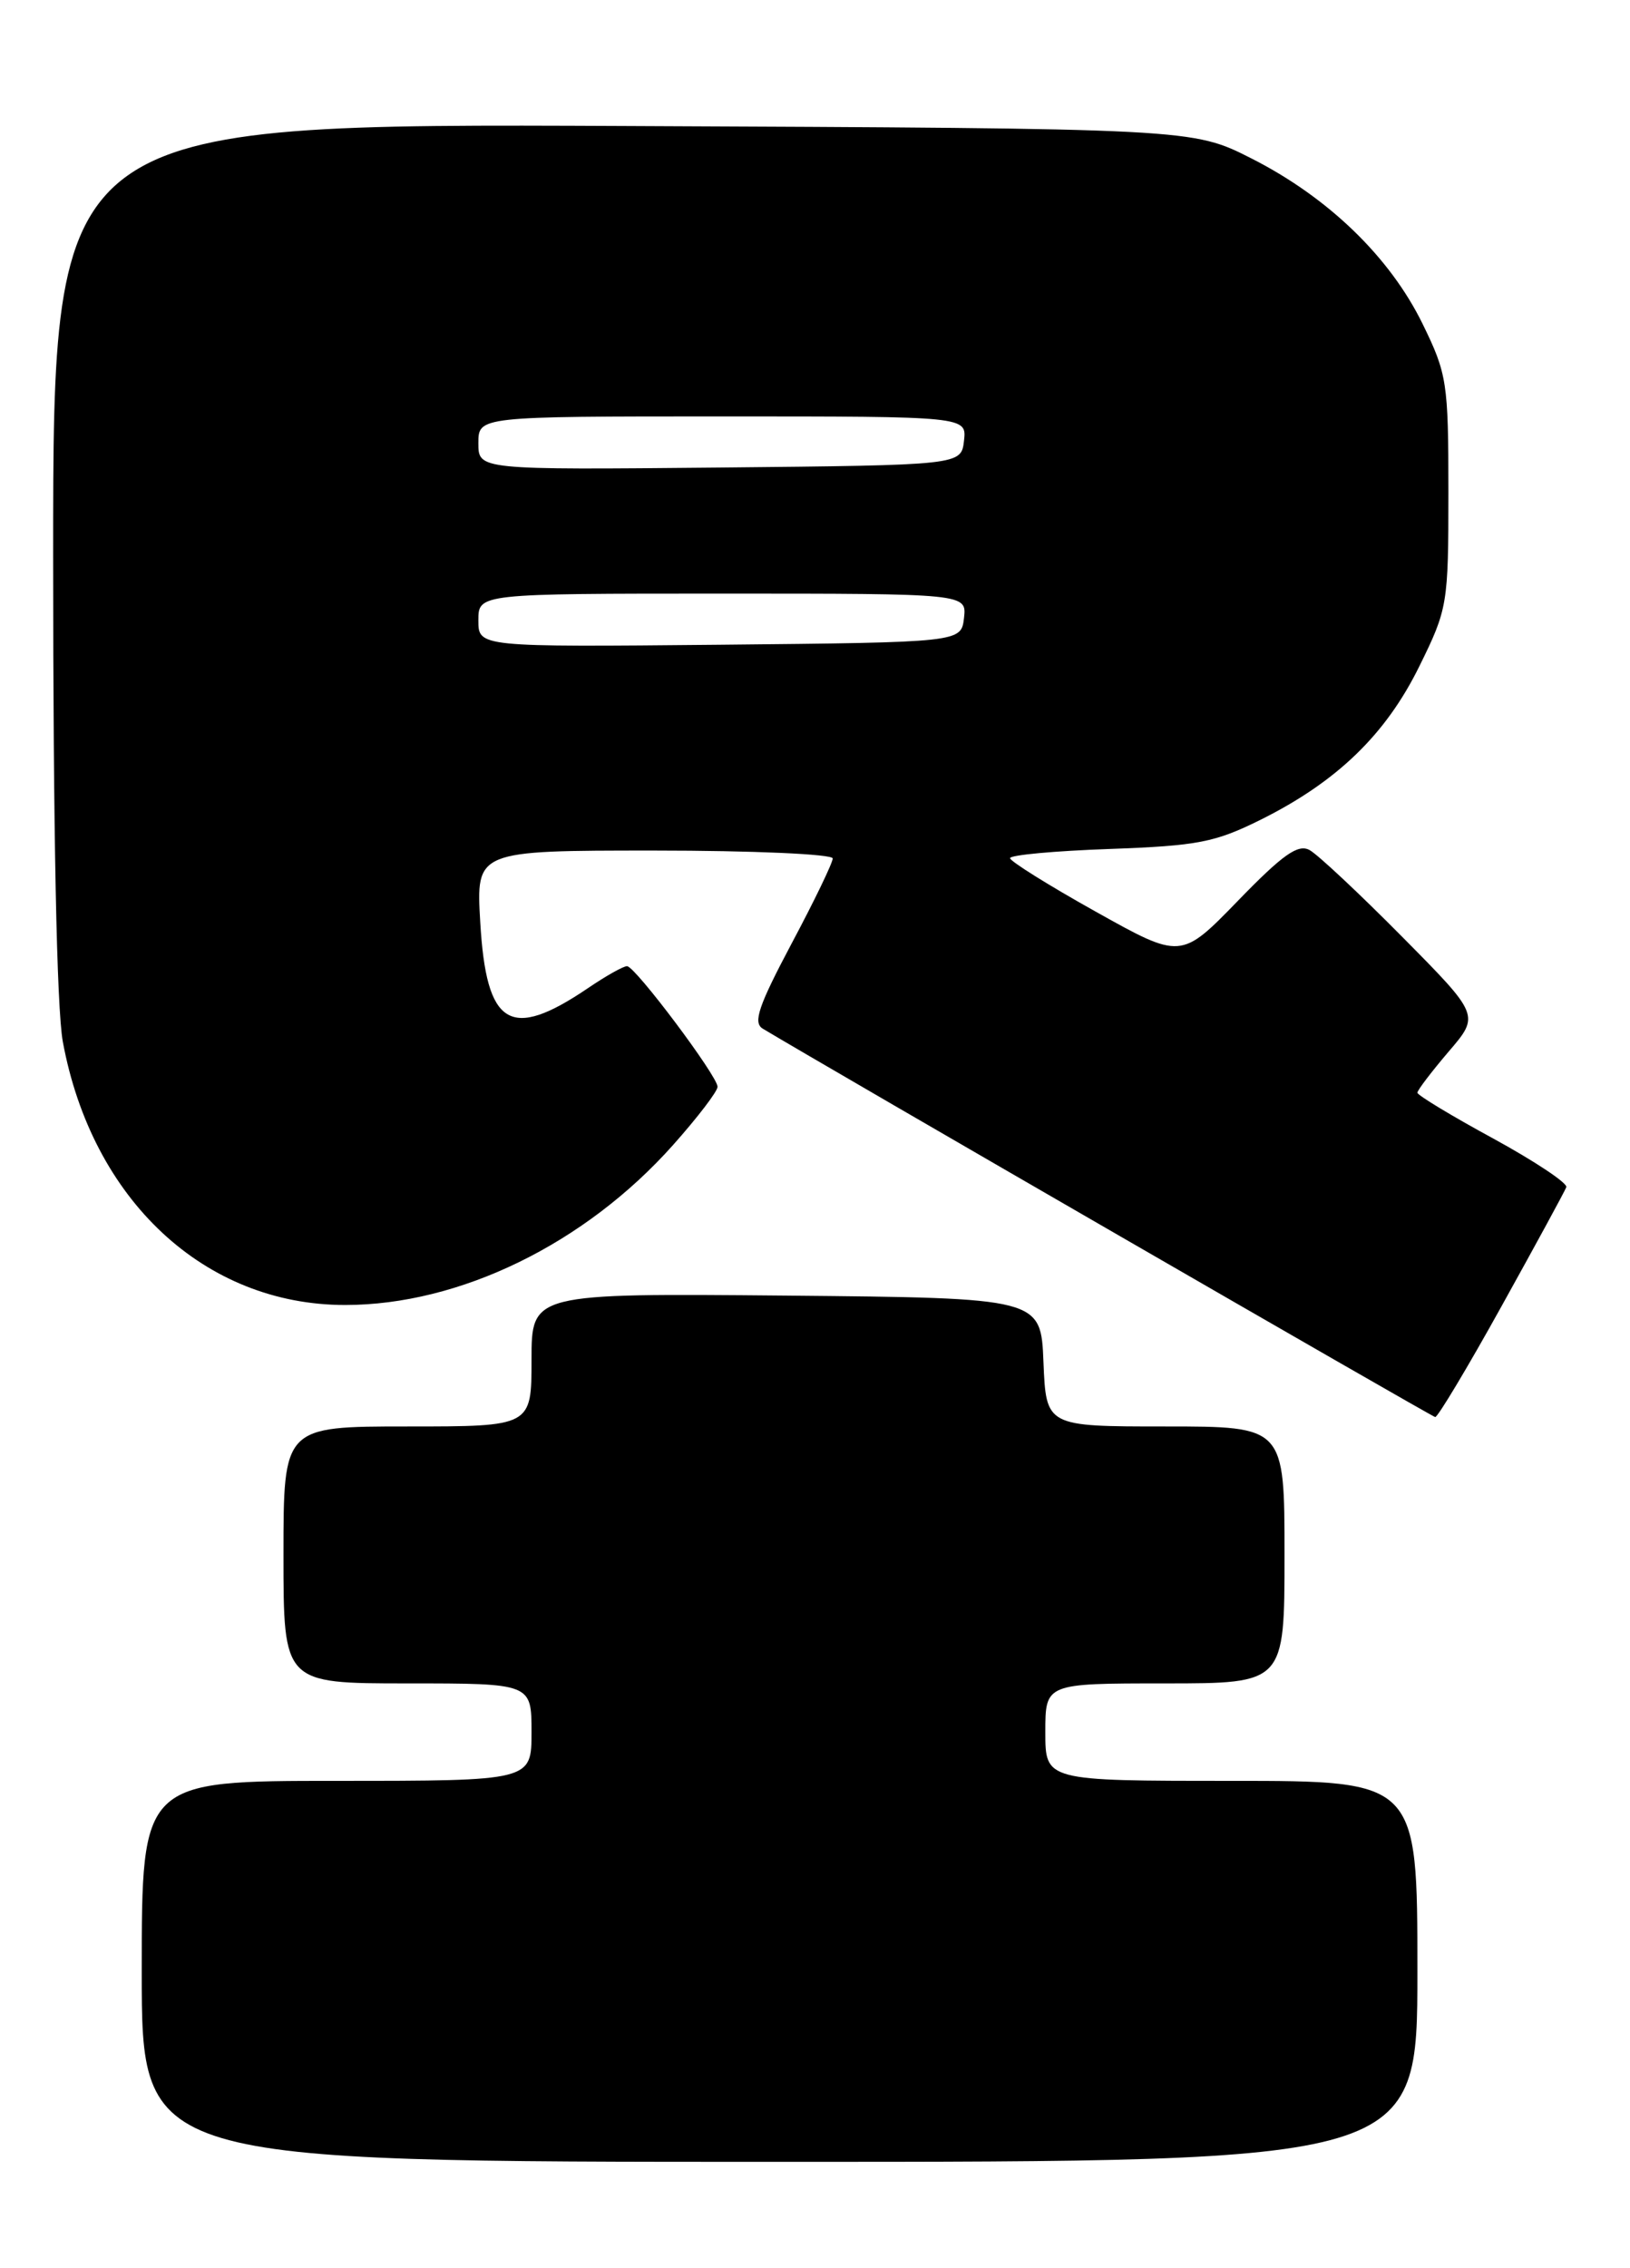 <?xml version="1.0" encoding="UTF-8" standalone="no"?>
<!DOCTYPE svg PUBLIC "-//W3C//DTD SVG 1.1//EN" "http://www.w3.org/Graphics/SVG/1.1/DTD/svg11.dtd" >
<svg xmlns="http://www.w3.org/2000/svg" xmlns:xlink="http://www.w3.org/1999/xlink" version="1.1" viewBox="0 0 184 256">
 <g >
 <path fill="currentColor"
d=" M 160.00 222.50 C 160.00 201.00 160.00 201.00 139.00 201.00 C 118.00 201.00 118.00 201.00 118.00 195.50 C 118.00 190.00 118.00 190.00 131.50 190.00 C 145.00 190.00 145.00 190.00 145.00 175.50 C 145.00 161.00 145.00 161.00 131.54 161.00 C 118.09 161.00 118.09 161.00 117.79 153.75 C 117.50 146.50 117.50 146.50 88.75 146.23 C 60.00 145.97 60.00 145.97 60.00 153.48 C 60.00 161.00 60.00 161.00 46.00 161.00 C 32.00 161.00 32.00 161.00 32.00 175.50 C 32.00 190.00 32.00 190.00 46.00 190.00 C 60.00 190.00 60.00 190.00 60.00 195.50 C 60.00 201.00 60.00 201.00 38.00 201.00 C 16.00 201.00 16.00 201.00 16.00 222.50 C 16.00 244.00 16.00 244.00 88.00 244.00 C 160.00 244.00 160.00 244.00 160.00 222.50 Z  M 169.51 147.41 C 173.35 140.49 176.64 134.45 176.81 133.99 C 176.97 133.54 173.26 131.07 168.56 128.50 C 163.85 125.94 160.00 123.61 160.00 123.33 C 160.00 123.05 161.59 120.97 163.52 118.70 C 167.05 114.59 167.05 114.59 158.27 105.72 C 153.45 100.85 148.75 96.45 147.84 95.95 C 146.54 95.22 144.82 96.43 139.75 101.66 C 133.32 108.28 133.32 108.28 123.68 102.89 C 118.38 99.93 114.03 97.21 114.02 96.86 C 114.01 96.50 119.06 96.04 125.25 95.82 C 135.23 95.46 137.16 95.08 142.35 92.50 C 150.94 88.21 156.43 82.90 160.21 75.22 C 163.42 68.71 163.50 68.22 163.50 55.52 C 163.50 43.15 163.35 42.20 160.57 36.52 C 156.88 29.00 149.93 22.28 141.30 17.90 C 134.61 14.50 134.61 14.50 70.30 14.22 C 6.00 13.94 6.00 13.94 6.00 62.79 C 6.00 93.84 6.40 113.79 7.09 117.57 C 10.39 135.44 23.09 147.29 38.96 147.29 C 51.90 147.29 66.03 140.40 75.98 129.23 C 78.74 126.13 81.00 123.18 81.00 122.66 C 81.00 121.46 71.74 109.11 70.79 109.05 C 70.41 109.02 68.41 110.14 66.37 111.53 C 57.57 117.49 54.89 115.85 54.21 104.05 C 53.74 96.00 53.74 96.00 73.87 96.00 C 84.94 96.00 94.00 96.40 94.00 96.89 C 94.00 97.38 91.91 101.71 89.35 106.51 C 85.62 113.54 84.98 115.42 86.10 116.10 C 93.26 120.41 161.62 159.89 162.01 159.94 C 162.29 159.97 165.67 154.34 169.51 147.41 Z  M 54.00 70.02 C 54.00 67.00 54.00 67.00 81.57 67.00 C 109.13 67.00 109.13 67.00 108.82 69.75 C 108.50 72.50 108.50 72.50 81.25 72.77 C 54.00 73.03 54.00 73.03 54.00 70.02 Z  M 54.00 50.02 C 54.00 47.00 54.00 47.00 81.57 47.00 C 109.13 47.00 109.13 47.00 108.82 49.75 C 108.50 52.50 108.50 52.50 81.25 52.77 C 54.00 53.03 54.00 53.03 54.00 50.02 Z "/>
</g>
</svg>